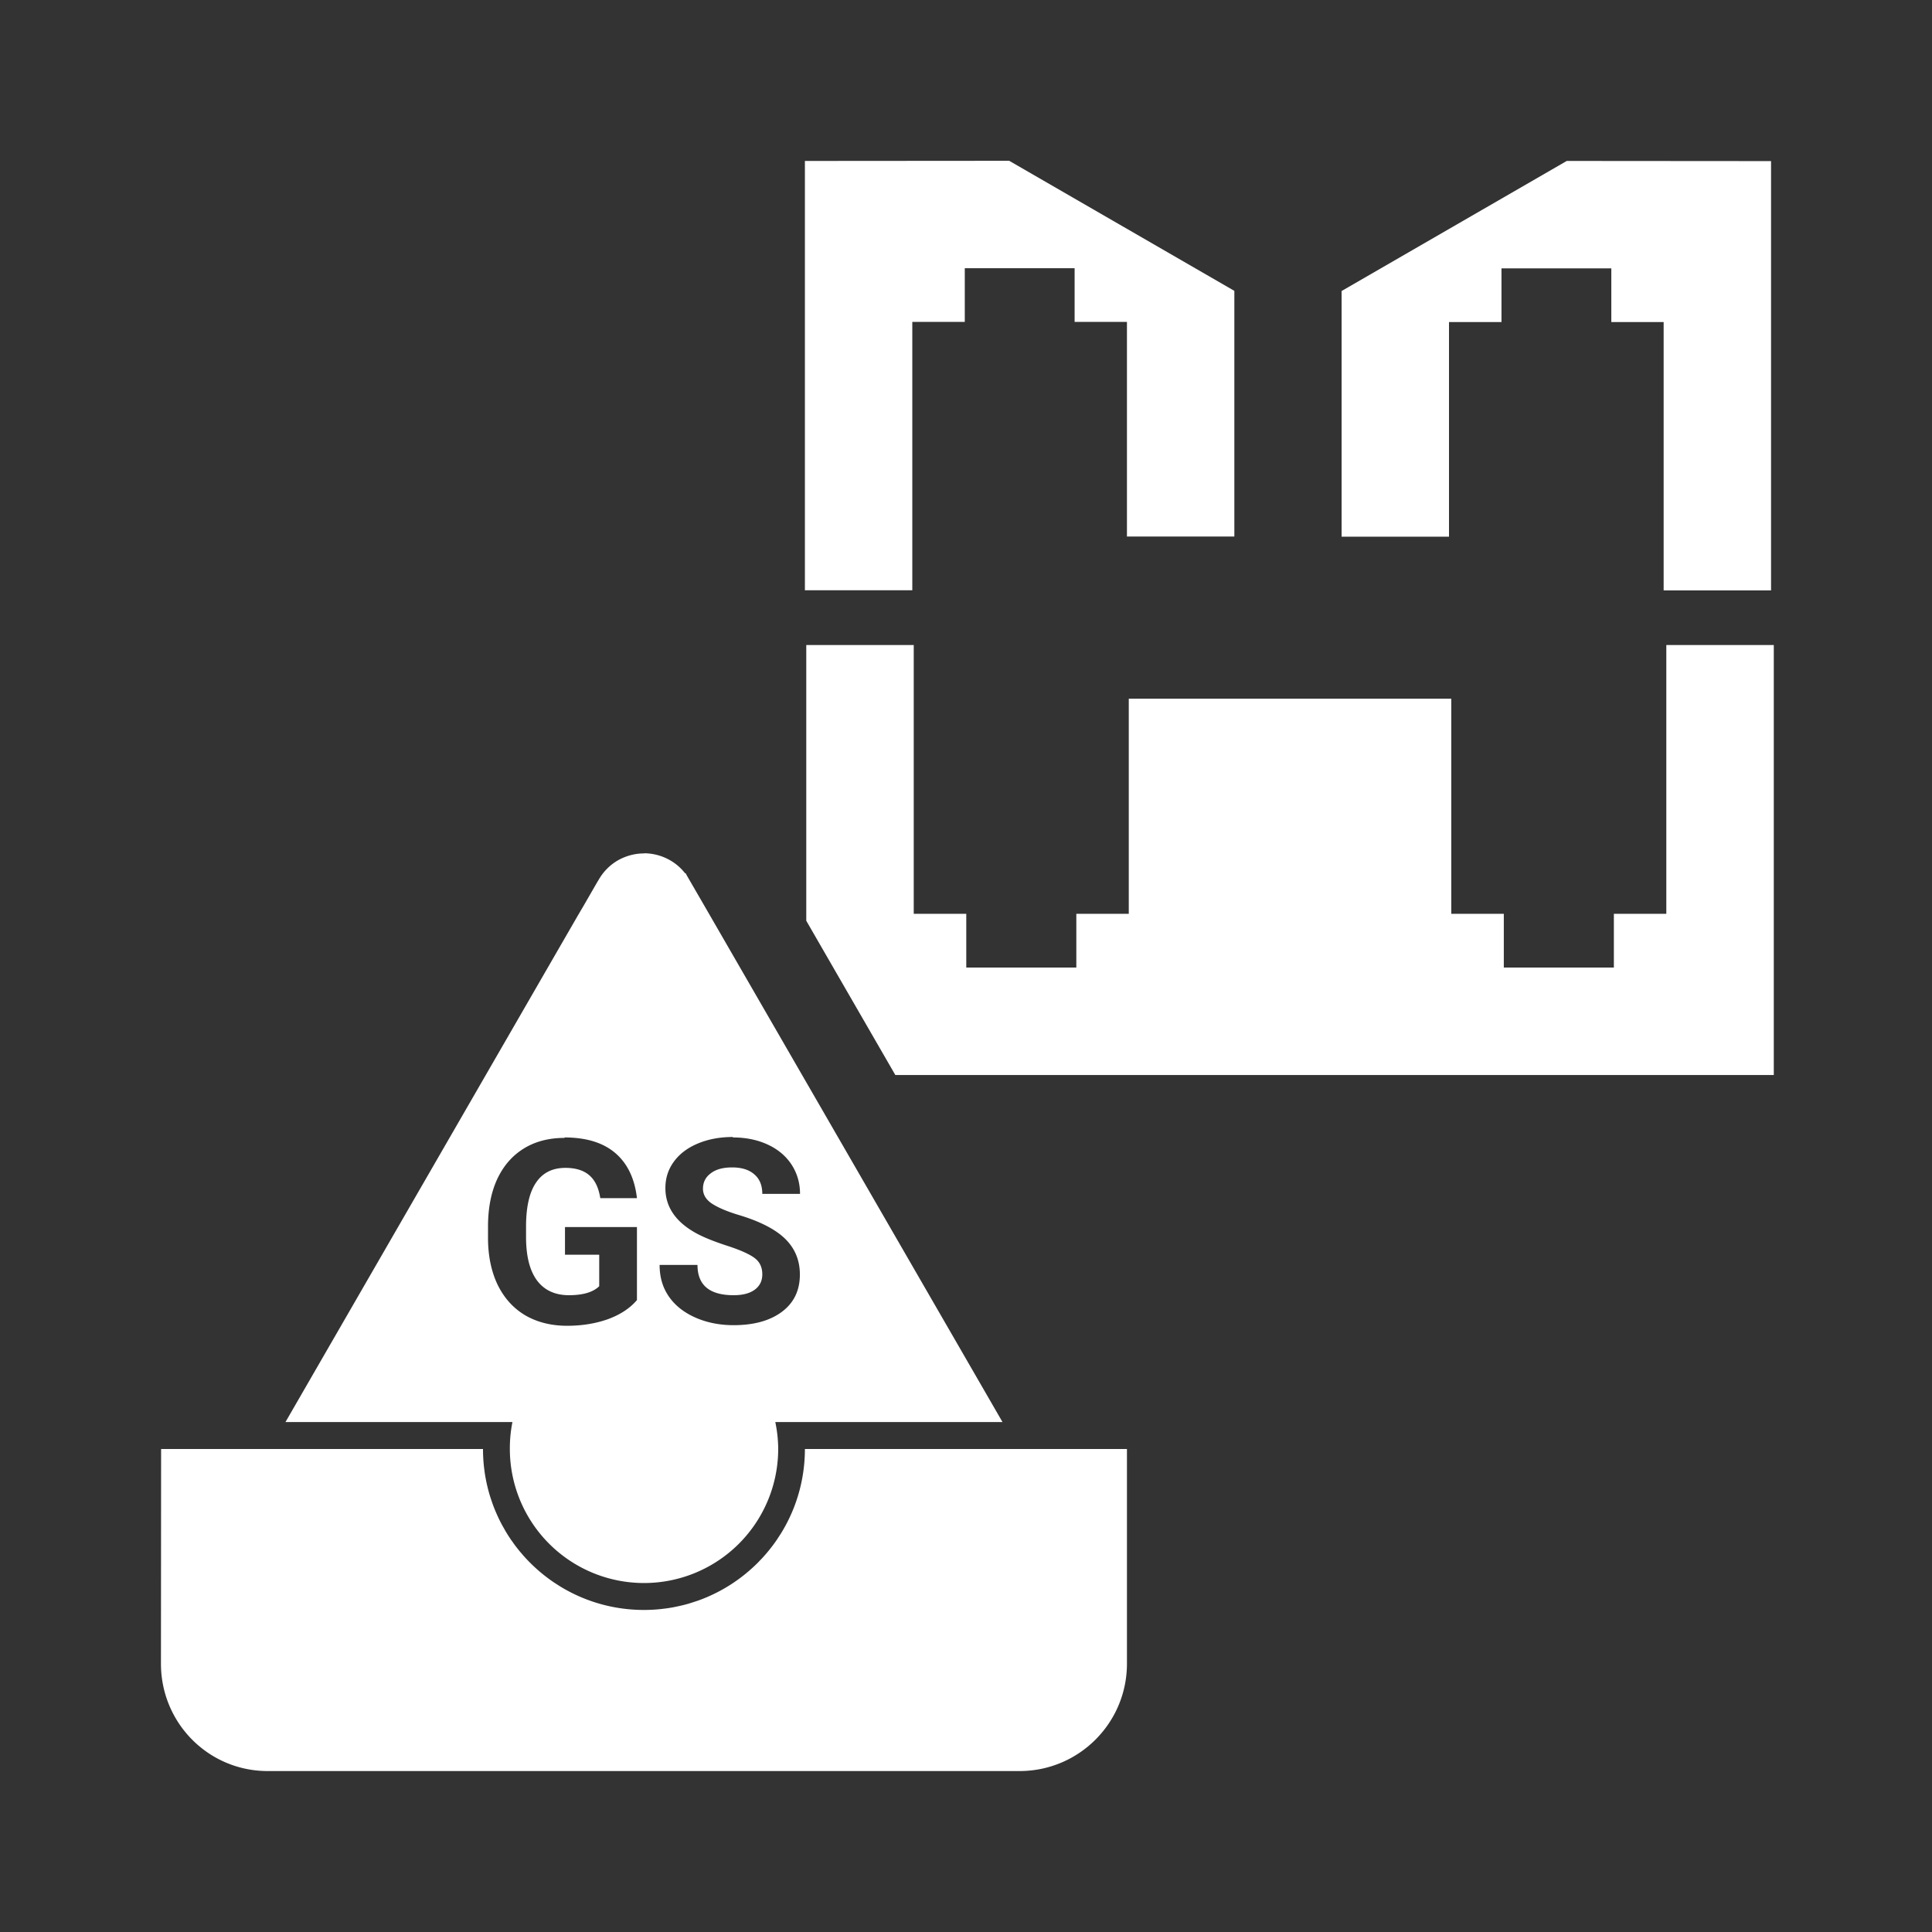 <?xml version="1.0" encoding="UTF-8" standalone="no"?>
<!-- Created with Inkscape (http://www.inkscape.org/) -->

<svg
   xmlns:osb="http://www.openswatchbook.org/uri/2009/osb"
   xmlns:dc="http://purl.org/dc/elements/1.1/"
   xmlns:cc="http://creativecommons.org/ns#"
   xmlns:rdf="http://www.w3.org/1999/02/22-rdf-syntax-ns#"
   xmlns:svg="http://www.w3.org/2000/svg"
   xmlns="http://www.w3.org/2000/svg"
   xmlns:sodipodi="http://sodipodi.sourceforge.net/DTD/sodipodi-0.dtd"
   xmlns:inkscape="http://www.inkscape.org/namespaces/inkscape"
   width="48"
   height="48"
   viewBox="0 0 12.7 12.7"
   version="1.1"
   id="svg845"
   inkscape:version="0.92.4 (5da689c313, 2019-01-14)"
   sodipodi:docname="sandMoldPreparation.svg"
   inkscape:export-filename="C:\Users\barto\Desktop\Work\Graphics\icons\sand_mold_preparation_248px.png"
   inkscape:export-xdpi="496"
   inkscape:export-ydpi="496">
  <rect x="0" y="0" width="12.7" height="12.7" fill="#333333" stroke="none"/>
  <defs
     id="defs839">
    <linearGradient
       id="linearGradient2950"
       osb:paint="solid">
      <stop
         style="stop-color:#ffffff;stop-opacity:1;"
         offset="0"
         id="stop2948" />
    </linearGradient>
  </defs>
  <sodipodi:namedview
     id="base"
     pagecolor="#ffffff"
     bordercolor="#666666"
     borderopacity="1.0"
     inkscape:pageopacity="0.0"
     inkscape:pageshadow="2"
     inkscape:zoom="11.313709"
     inkscape:cx="0.93662339"
     inkscape:cy="22.862791"
     inkscape:document-units="px"
     inkscape:current-layer="layer1"
     showgrid="false"
     inkscape:window-width="1920"
     inkscape:window-height="1057"
     inkscape:window-x="-8"
     inkscape:window-y="-8"
     inkscape:window-maximized="1"
     inkscape:pagecheckerboard="true"
     fit-margin-top="20"
     fit-margin-left="20"
     fit-margin-right="20"
     fit-margin-bottom="20"
     showguides="false"
     inkscape:guide-bbox="true"
     units="px"
     inkscape:snap-bbox="true"
     inkscape:bbox-paths="true"
     inkscape:bbox-nodes="true"
     inkscape:snap-page="true">
    <sodipodi:guide
       position="75.656,138.443"
       orientation="0.663,0.749"
       id="guide842"
       inkscape:locked="false"
       inkscape:label=""
       inkscape:color="rgb(0,0,255)" />
    <sodipodi:guide
       position="83.045,138.379"
       orientation="-0.663,0.749"
       id="guide844"
       inkscape:locked="false"
       inkscape:label=""
       inkscape:color="rgb(0,0,255)" />
    <sodipodi:guide
       position="73.462,94.158"
       orientation="1,0"
       id="guide830"
       inkscape:locked="false" />
    <sodipodi:guide
       position="73.643,44.906"
       orientation="0,1"
       id="guide832"
       inkscape:locked="false" />
    <sodipodi:guide
       position="76.463,97.145"
       orientation="1,0"
       id="guide834"
       inkscape:locked="false" />
    <sodipodi:guide
       position="82.762,97.167"
       orientation="1,0"
       id="guide836"
       inkscape:locked="false" />
    <sodipodi:guide
       position="85.775,94.138"
       orientation="1,0"
       id="guide838"
       inkscape:locked="false" />
    <sodipodi:guide
       position="85.775,94.138"
       orientation="0,1"
       id="guide840"
       inkscape:locked="false" />
    <sodipodi:guide
       position="76.463,97.145"
       orientation="0,1"
       id="guide843"
       inkscape:locked="false" />
    <sodipodi:guide
       position="1.058,1.058"
       orientation="1,0"
       inkscape:locked="false"
       id="guide4499"
       inkscape:label=""
       inkscape:color="rgb(0,0,255)" />
    <sodipodi:guide
       position="1.058,11.642"
       orientation="0,1"
       inkscape:locked="false"
       id="guide4501"
       inkscape:label=""
       inkscape:color="rgb(0,0,255)" />
    <sodipodi:guide
       position="11.642,11.642"
       orientation="1,0"
       inkscape:locked="false"
       id="guide4503"
       inkscape:label=""
       inkscape:color="rgb(0,0,255)" />
    <sodipodi:guide
       position="11.642,1.058"
       orientation="0,1"
       inkscape:locked="false"
       id="guide4505"
       inkscape:label=""
       inkscape:color="rgb(0,0,255)" />
  </sodipodi:namedview>
  <g
     inkscape:label="Calque 1"
     inkscape:groupmode="layer"
     id="layer1"
     transform="translate(-22.303,-227.685)">
    <g
       id="g833">
      <path
         id="rect14377-8-7"
         transform="matrix(0.265,0,0,0.265,22.303,227.685)"
         d="M 20 16 L 20 22.84 L 20.73 24.105 L 22.209 26.666 L 44 26.666 L 44 16 L 41.334 16 L 41.334 21.334 L 41.334 22.668 L 40.033 22.668 L 40.033 24 L 37.303 24 L 37.303 22.668 L 36 22.668 L 36 21.334 L 36 17.332 L 33.334 17.332 L 30.666 17.332 L 28 17.332 L 28 21.334 L 28 22.668 L 26.699 22.668 L 26.699 24 L 23.969 24 L 23.969 22.668 L 22.666 22.668 L 22.666 21.334 L 22.666 16 L 20 16 z "
         style="opacity:1;fill:#ffffff;fill-opacity:1;stroke:none;stroke-width:0.587;stroke-linecap:round;stroke-linejoin:round;stroke-miterlimit:4;stroke-dasharray:none;stroke-dashoffset:0;stroke-opacity:1;paint-order:markers stroke fill" />
      <path
         id="rect14377-9-7"
         d="m 27.594,228.743 v 2.822 h 0.706 v -1.411 -0.353 h 0.345 v -0.353 h 0.722 v 0.353 h 0.344 v 0.353 1.058 h 0.706 v -1.615 l -1.48,-0.855 z m 5.008,0 -1.48,0.855 v 1.615 h 0.706 v -1.058 -0.353 h 0.345 v -0.353 h 0.722 v 0.353 h 0.344 v 0.353 1.411 h 0.706 v -2.822 z"
         style="opacity:1;fill:#ffffff;fill-opacity:1;stroke:none;stroke-width:0.155;stroke-linecap:round;stroke-linejoin:round;stroke-miterlimit:4;stroke-dasharray:none;stroke-dashoffset:0;stroke-opacity:1;paint-order:markers stroke fill"
         inkscape:connector-curvature="0" />
      <path
         inkscape:connector-curvature="0"
         d="m 23.362,237.21 -0.001,1.411 c 0,0.39 0.312,0.706 0.702,0.706 h 4.942 c 0.39,0 0.706,-0.316 0.706,-0.706 v -1.411 h -0.706 -1.411 c 0,0.584 -0.474,1.058 -1.058,1.058 -0.584,0 -1.058,-0.474 -1.058,-1.058 h -1.415 z m 3.176,-3.915 c -0.061,-4.2e-4 -0.121,0.016 -0.174,0.046 -0.053,0.031 -0.096,0.075 -0.126,0.128 l -0.007,0.011 c -2.12e-4,5.4e-4 -3.44e-4,6.9e-4 -5.17e-4,0.001 l -0.09,0.156 -0.04,0.068 -1.921,3.328 h 1.313 0.179 a 0.882,0.882 0 0 0 -0.013,0.088 0.882,0.882 0 0 0 -0.004,0.088 0.882,0.882 0 0 0 0.882,0.882 0.882,0.882 0 0 0 0.882,-0.882 0.882,0.882 0 0 0 0,-0.001 0.882,0.882 0 0 0 -0.019,-0.175 h 5.17e-4 0.179 1.314 l -1.961,-3.396 -0.113,-0.195 -0.009,-0.017 h -0.004 c -0.064,-0.082 -0.163,-0.13 -0.268,-0.131 z m -0.525,1.867 c 0.143,0 0.254,0.034 0.334,0.102 0.08,0.068 0.128,0.167 0.143,0.297 h -0.241 c -0.011,-0.069 -0.035,-0.119 -0.073,-0.151 -0.037,-0.032 -0.09,-0.048 -0.156,-0.048 -0.084,0 -0.148,0.031 -0.192,0.095 -0.044,0.063 -0.066,0.158 -0.067,0.283 v 0.076 c 0,0.126 0.024,0.221 0.072,0.286 0.048,0.064 0.118,0.097 0.21,0.097 0.093,0 0.159,-0.02 0.199,-0.059 v -0.207 h -0.225 v -0.182 h 0.473 v 0.48 c -0.045,0.053 -0.108,0.095 -0.189,0.125 -0.081,0.029 -0.171,0.044 -0.27,0.044 -0.104,0 -0.196,-0.023 -0.274,-0.068 -0.078,-0.046 -0.138,-0.112 -0.181,-0.198 -0.042,-0.086 -0.064,-0.188 -0.065,-0.304 v -0.082 c 0,-0.12 0.02,-0.224 0.06,-0.311 0.041,-0.088 0.099,-0.155 0.175,-0.202 0.076,-0.047 0.166,-0.07 0.268,-0.07 z m 1.108,0 c 0.086,0 0.162,0.016 0.229,0.047 0.067,0.031 0.119,0.075 0.156,0.131 0.037,0.057 0.056,0.121 0.056,0.193 h -0.248 c 0,-0.055 -0.017,-0.098 -0.052,-0.128 -0.035,-0.031 -0.084,-0.046 -0.146,-0.046 -0.061,0 -0.108,0.013 -0.141,0.039 -0.034,0.025 -0.051,0.059 -0.051,0.101 0,0.039 0.02,0.072 0.059,0.098 0.04,0.026 0.098,0.051 0.174,0.074 0.141,0.042 0.244,0.095 0.308,0.158 0.064,0.063 0.096,0.141 0.096,0.234 0,0.104 -0.039,0.186 -0.118,0.245 -0.079,0.059 -0.185,0.088 -0.318,0.088 -0.092,0 -0.177,-0.017 -0.253,-0.051 -0.076,-0.034 -0.134,-0.081 -0.174,-0.14 -0.04,-0.059 -0.059,-0.127 -0.059,-0.205 h 0.249 c 0,0.133 0.079,0.199 0.238,0.199 0.059,0 0.105,-0.012 0.138,-0.036 0.033,-0.024 0.05,-0.058 0.05,-0.101 0,-0.047 -0.017,-0.082 -0.05,-0.107 -0.033,-0.025 -0.092,-0.052 -0.178,-0.08 -0.086,-0.028 -0.154,-0.055 -0.204,-0.082 -0.136,-0.074 -0.205,-0.173 -0.205,-0.298 0,-0.065 0.018,-0.122 0.055,-0.173 0.037,-0.051 0.089,-0.091 0.158,-0.12 0.069,-0.029 0.146,-0.043 0.231,-0.043 z m -1.639,2.138 c 0.002,0.021 0.005,0.042 0.008,0.062 a 1.058,1.058 0 0 1 -0.008,-0.062 z m 0.013,0.101 c 0.004,0.023 0.009,0.046 0.015,0.068 a 1.058,1.058 0 0 1 -0.015,-0.068 z m 0.024,0.103 c 0.006,0.021 0.013,0.042 0.021,0.062 a 1.058,1.058 0 0 1 -0.021,-0.062 z m 0.035,0.101 c 0.007,0.018 0.015,0.034 0.023,0.051 a 1.058,1.058 0 0 1 -0.023,-0.051 z m 0.045,0.097 c 0.008,0.015 0.017,0.029 0.025,0.044 a 1.058,1.058 0 0 1 -0.025,-0.044 z m 1.837,0.06 a 1.058,1.058 0 0 1 -0.025,0.041 c 0.009,-0.013 0.017,-0.027 0.025,-0.041 z m -1.784,0.03 c 0.009,0.013 0.018,0.025 0.027,0.038 a 1.058,1.058 0 0 1 -0.027,-0.038 z m 0.063,0.086 c 0.008,0.01 0.017,0.018 0.025,0.028 a 1.058,1.058 0 0 1 -0.025,-0.028 z m 1.591,0.055 a 1.058,1.058 0 0 1 -0.027,0.029 c 0.009,-0.009 0.018,-0.02 0.027,-0.029 z m -1.523,0.02 c 0.009,0.01 0.02,0.019 0.029,0.028 a 1.058,1.058 0 0 1 -0.029,-0.028 z m 1.449,0.052 a 1.058,1.058 0 0 1 -0.028,0.025 c 0.01,-0.008 0.019,-0.017 0.028,-0.025 z m -0.076,0.061 a 1.058,1.058 0 0 1 -0.037,0.027 c 0.013,-0.009 0.025,-0.018 0.037,-0.027 z m -1.214,0.02 c 0.013,0.009 0.028,0.017 0.042,0.025 a 1.058,1.058 0 0 1 -0.042,-0.025 z m 1.13,0.035 a 1.058,1.058 0 0 1 -0.044,0.025 c 0.015,-0.008 0.029,-0.016 0.044,-0.025 z m -0.089,0.046 a 1.058,1.058 0 0 1 -0.052,0.023 c 0.017,-0.007 0.035,-0.015 0.052,-0.023 z m -0.091,0.038 a 1.058,1.058 0 0 1 -0.062,0.021 c 0.021,-0.006 0.042,-0.013 0.062,-0.021 z m -0.097,0.03 a 1.058,1.058 0 0 1 -0.068,0.015 c 0.023,-0.004 0.046,-0.009 0.068,-0.015 z m -0.107,0.021 a 1.058,1.058 0 0 1 -0.063,0.008 c 0.021,-0.002 0.042,-0.005 0.063,-0.008 z"
         style="fill:#ffffff;stroke-width:0.176"
         id="path2-3-1-03" />
    </g>
  </g>
</svg>
